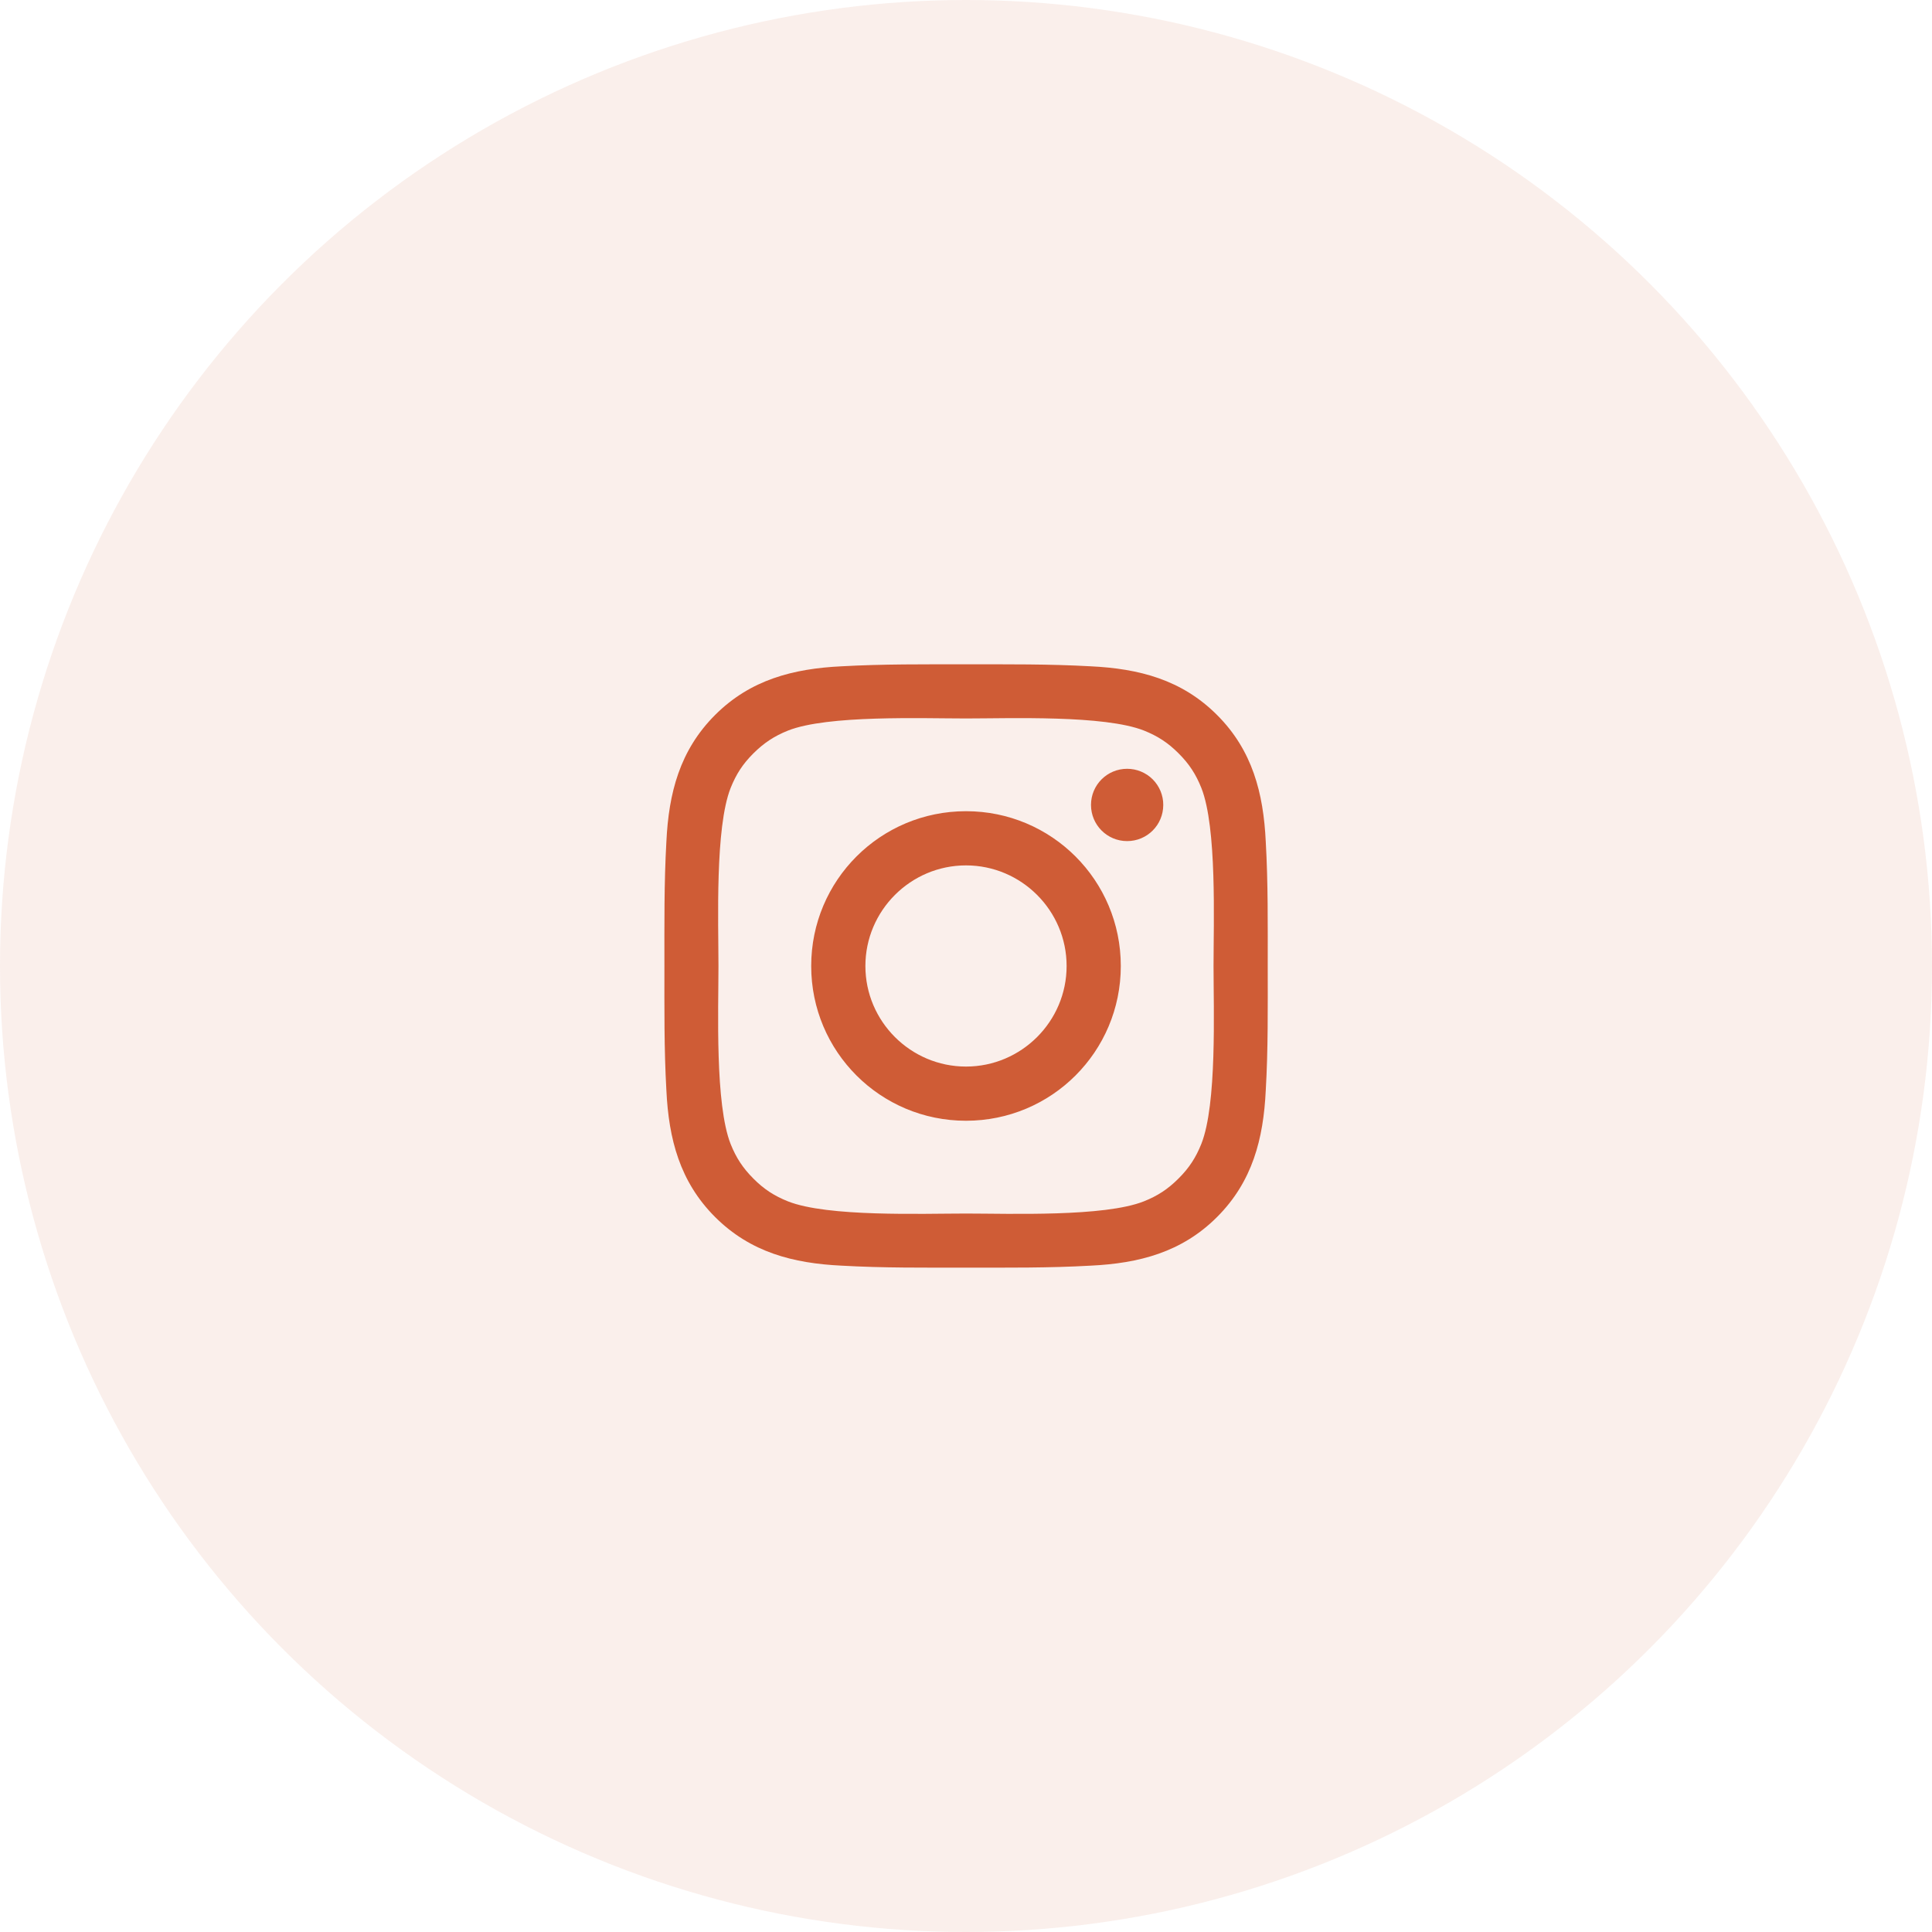 <svg width="40" height="40" viewBox="0 0 40 40" fill="none" xmlns="http://www.w3.org/2000/svg">
<circle opacity="0.1" cx="20" cy="20" r="20" fill="#CF5C36"/>
<path d="M20 16.795C18.227 16.795 16.795 18.226 16.795 20C16.795 21.773 18.227 23.204 20 23.204C21.773 23.204 23.205 21.773 23.205 20C23.205 18.226 21.773 16.795 20 16.795ZM20 22.082C18.853 22.082 17.917 21.147 17.917 20C17.917 18.853 18.853 17.917 20 17.917C21.147 17.917 22.083 18.853 22.083 20C22.083 21.147 21.147 22.082 20 22.082ZM23.336 15.917C22.922 15.917 22.588 16.251 22.588 16.665C22.588 17.079 22.922 17.414 23.336 17.414C23.75 17.414 24.084 17.081 24.084 16.665C24.085 16.567 24.065 16.47 24.028 16.379C23.99 16.288 23.935 16.205 23.866 16.136C23.796 16.066 23.713 16.011 23.623 15.974C23.532 15.936 23.434 15.917 23.336 15.917ZM26.247 20C26.247 19.137 26.255 18.282 26.206 17.422C26.158 16.422 25.93 15.534 25.198 14.803C24.466 14.07 23.58 13.843 22.58 13.795C21.717 13.747 20.863 13.754 20.002 13.754C19.139 13.754 18.284 13.747 17.424 13.795C16.424 13.843 15.536 14.072 14.805 14.803C14.072 15.536 13.845 16.422 13.797 17.422C13.748 18.284 13.756 19.139 13.756 20C13.756 20.861 13.748 21.717 13.797 22.578C13.845 23.578 14.073 24.465 14.805 25.197C15.538 25.929 16.424 26.156 17.424 26.204C18.286 26.253 19.141 26.245 20.002 26.245C20.864 26.245 21.719 26.253 22.58 26.204C23.58 26.156 24.467 25.928 25.198 25.197C25.931 24.464 26.158 23.578 26.206 22.578C26.256 21.717 26.247 20.862 26.247 20ZM24.872 23.684C24.758 23.968 24.62 24.181 24.4 24.4C24.18 24.62 23.969 24.758 23.684 24.872C22.863 25.198 20.911 25.125 20 25.125C19.089 25.125 17.136 25.198 16.314 24.873C16.03 24.759 15.817 24.622 15.598 24.401C15.378 24.181 15.241 23.97 15.127 23.686C14.802 22.862 14.875 20.911 14.875 20C14.875 19.089 14.802 17.136 15.127 16.314C15.241 16.029 15.378 15.817 15.598 15.598C15.819 15.379 16.03 15.24 16.314 15.126C17.136 14.801 19.089 14.875 20 14.875C20.911 14.875 22.864 14.801 23.686 15.126C23.97 15.24 24.183 15.378 24.402 15.598C24.622 15.818 24.759 16.029 24.873 16.314C25.198 17.136 25.125 19.089 25.125 20C25.125 20.911 25.198 22.862 24.872 23.684Z" fill="#CF5C36"/>
</svg>
